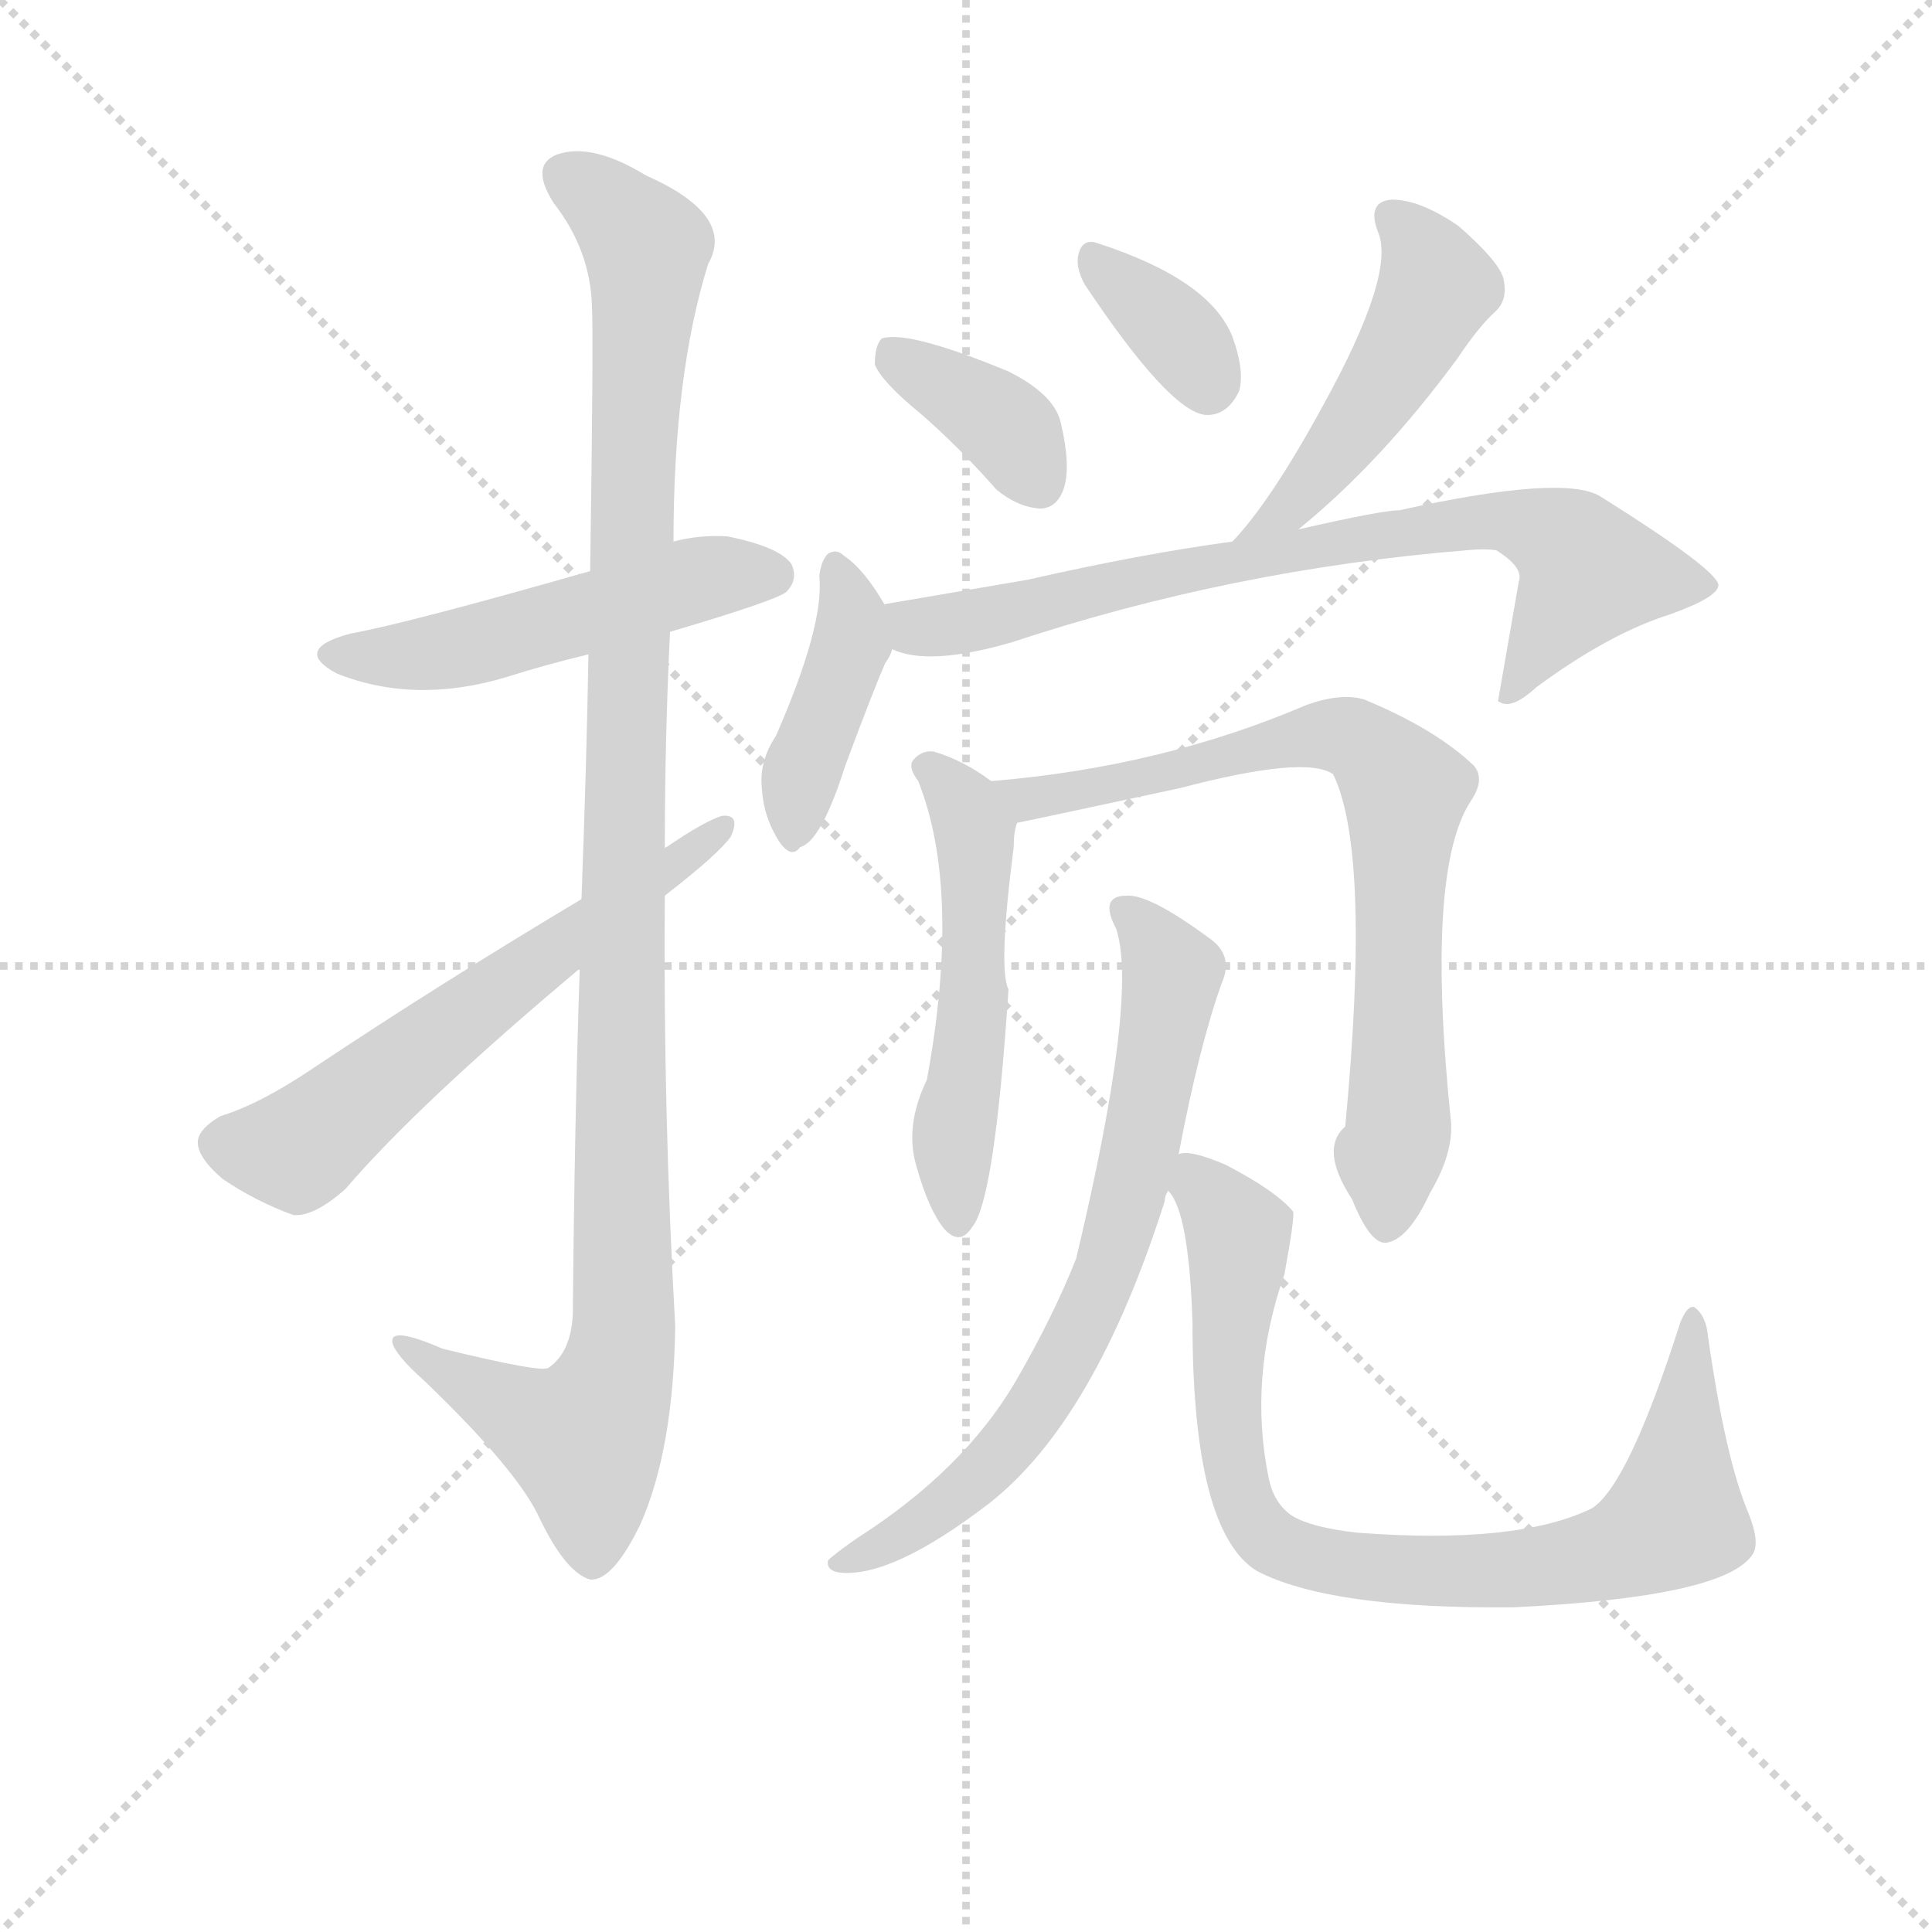 <svg version="1.1" viewBox="0 0 1024 1024" xmlns="http://www.w3.org/2000/svg">
  <g stroke="lightgray" stroke-dasharray="1,1" stroke-width="1" transform="scale(4, 4)">
    <line x1="0" y1="0" x2="256" y2="256"></line>
    <line x1="256" y1="0" x2="0" y2="256"></line>
    <line x1="128" y1="0" x2="128" y2="256"></line>
    <line x1="0" y1="128" x2="256" y2="128"></line>
  </g>
  <g transform="scale(0.92, -0.92) translate(60, -830)">
    <style type="text/css">
      
        @keyframes keyframes0 {
          from {
            stroke: blue;
            stroke-dashoffset: 512;
            stroke-width: 128;
          }
          63% {
            animation-timing-function: step-end;
            stroke: blue;
            stroke-dashoffset: 0;
            stroke-width: 128;
          }
          to {
            stroke: black;
            stroke-width: 1024;
          }
        }
        #make-me-a-hanzi-animation-0 {
          animation: keyframes0 0.667s both;
          animation-delay: 0s;
          animation-timing-function: linear;
        }
      
        @keyframes keyframes1 {
          from {
            stroke: blue;
            stroke-dashoffset: 1127;
            stroke-width: 128;
          }
          79% {
            animation-timing-function: step-end;
            stroke: blue;
            stroke-dashoffset: 0;
            stroke-width: 128;
          }
          to {
            stroke: black;
            stroke-width: 1024;
          }
        }
        #make-me-a-hanzi-animation-1 {
          animation: keyframes1 1.167s both;
          animation-delay: 0.667s;
          animation-timing-function: linear;
        }
      
        @keyframes keyframes2 {
          from {
            stroke: blue;
            stroke-dashoffset: 607;
            stroke-width: 128;
          }
          66% {
            animation-timing-function: step-end;
            stroke: blue;
            stroke-dashoffset: 0;
            stroke-width: 128;
          }
          to {
            stroke: black;
            stroke-width: 1024;
          }
        }
        #make-me-a-hanzi-animation-2 {
          animation: keyframes2 0.744s both;
          animation-delay: 1.834s;
          animation-timing-function: linear;
        }
      
        @keyframes keyframes3 {
          from {
            stroke: blue;
            stroke-dashoffset: 372;
            stroke-width: 128;
          }
          55% {
            animation-timing-function: step-end;
            stroke: blue;
            stroke-dashoffset: 0;
            stroke-width: 128;
          }
          to {
            stroke: black;
            stroke-width: 1024;
          }
        }
        #make-me-a-hanzi-animation-3 {
          animation: keyframes3 0.553s both;
          animation-delay: 2.578s;
          animation-timing-function: linear;
        }
      
        @keyframes keyframes4 {
          from {
            stroke: blue;
            stroke-dashoffset: 354;
            stroke-width: 128;
          }
          54% {
            animation-timing-function: step-end;
            stroke: blue;
            stroke-dashoffset: 0;
            stroke-width: 128;
          }
          to {
            stroke: black;
            stroke-width: 1024;
          }
        }
        #make-me-a-hanzi-animation-4 {
          animation: keyframes4 0.538s both;
          animation-delay: 3.131s;
          animation-timing-function: linear;
        }
      
        @keyframes keyframes5 {
          from {
            stroke: blue;
            stroke-dashoffset: 488;
            stroke-width: 128;
          }
          61% {
            animation-timing-function: step-end;
            stroke: blue;
            stroke-dashoffset: 0;
            stroke-width: 128;
          }
          to {
            stroke: black;
            stroke-width: 1024;
          }
        }
        #make-me-a-hanzi-animation-5 {
          animation: keyframes5 0.647s both;
          animation-delay: 3.669s;
          animation-timing-function: linear;
        }
      
        @keyframes keyframes6 {
          from {
            stroke: blue;
            stroke-dashoffset: 410;
            stroke-width: 128;
          }
          57% {
            animation-timing-function: step-end;
            stroke: blue;
            stroke-dashoffset: 0;
            stroke-width: 128;
          }
          to {
            stroke: black;
            stroke-width: 1024;
          }
        }
        #make-me-a-hanzi-animation-6 {
          animation: keyframes6 0.584s both;
          animation-delay: 4.316s;
          animation-timing-function: linear;
        }
      
        @keyframes keyframes7 {
          from {
            stroke: blue;
            stroke-dashoffset: 760;
            stroke-width: 128;
          }
          71% {
            animation-timing-function: step-end;
            stroke: blue;
            stroke-dashoffset: 0;
            stroke-width: 128;
          }
          to {
            stroke: black;
            stroke-width: 1024;
          }
        }
        #make-me-a-hanzi-animation-7 {
          animation: keyframes7 0.868s both;
          animation-delay: 4.899s;
          animation-timing-function: linear;
        }
      
        @keyframes keyframes8 {
          from {
            stroke: blue;
            stroke-dashoffset: 528;
            stroke-width: 128;
          }
          63% {
            animation-timing-function: step-end;
            stroke: blue;
            stroke-dashoffset: 0;
            stroke-width: 128;
          }
          to {
            stroke: black;
            stroke-width: 1024;
          }
        }
        #make-me-a-hanzi-animation-8 {
          animation: keyframes8 0.68s both;
          animation-delay: 5.768s;
          animation-timing-function: linear;
        }
      
        @keyframes keyframes9 {
          from {
            stroke: blue;
            stroke-dashoffset: 755;
            stroke-width: 128;
          }
          71% {
            animation-timing-function: step-end;
            stroke: blue;
            stroke-dashoffset: 0;
            stroke-width: 128;
          }
          to {
            stroke: black;
            stroke-width: 1024;
          }
        }
        #make-me-a-hanzi-animation-9 {
          animation: keyframes9 0.864s both;
          animation-delay: 6.448s;
          animation-timing-function: linear;
        }
      
        @keyframes keyframes10 {
          from {
            stroke: blue;
            stroke-dashoffset: 713;
            stroke-width: 128;
          }
          70% {
            animation-timing-function: step-end;
            stroke: blue;
            stroke-dashoffset: 0;
            stroke-width: 128;
          }
          to {
            stroke: black;
            stroke-width: 1024;
          }
        }
        #make-me-a-hanzi-animation-10 {
          animation: keyframes10 0.83s both;
          animation-delay: 7.312s;
          animation-timing-function: linear;
        }
      
        @keyframes keyframes11 {
          from {
            stroke: blue;
            stroke-dashoffset: 843;
            stroke-width: 128;
          }
          73% {
            animation-timing-function: step-end;
            stroke: blue;
            stroke-dashoffset: 0;
            stroke-width: 128;
          }
          to {
            stroke: black;
            stroke-width: 1024;
          }
        }
        #make-me-a-hanzi-animation-11 {
          animation: keyframes11 0.936s both;
          animation-delay: 8.142s;
          animation-timing-function: linear;
        }
      
    </style>
    
      <path d="M 326 466 Q 387 484 393 489 Q 400 496 396 505 Q 389 515 359 521 Q 343 522 328 518 L 280 501 Q 175 471 142 465 Q 108 456 134 442 Q 179 424 232 440 Q 254 447 279 453 L 326 466 Z" fill="lightgray"></path>
    
      <path d="M 274 272 Q 271 184 270 73 Q 269 51 256 42 Q 252 39 195 53 Q 165 66 166 57 Q 167 50 185 34 Q 239 -18 251 -45 Q 266 -76 280 -80 Q 293 -81 309 -48 Q 328 -5 329 66 Q 322 190 323 314 L 323 341 Q 323 404 326 466 L 328 518 Q 328 614 348 678 Q 364 706 312 729 Q 281 748 261 741 Q 245 735 259 713 Q 280 686 281 654 Q 282 638 280 501 L 279 453 Q 278 392 275 312 L 274 272 Z" fill="lightgray"></path>
    
      <path d="M 323 314 Q 354 338 361 348 Q 367 361 356 360 Q 346 357 324 342 Q 323 342 323 341 L 275 312 Q 193 263 121 215 Q 90 194 67 187 Q 55 180 54 173 Q 53 164 68 151 Q 87 138 109 130 Q 121 129 139 145 Q 181 194 274 272 L 323 314 Z" fill="lightgray"></path>
    
      <path d="M 470 592 Q 492 573 514 548 Q 526 538 539 537 Q 549 537 553 549 Q 557 562 551 587 Q 547 603 521 616 Q 463 640 448 635 Q 444 631 444 620 Q 448 610 470 592 Z" fill="lightgray"></path>
    
      <path d="M 565 666 Q 613 594 634 591 Q 647 590 654 605 Q 657 617 650 636 Q 637 669 572 690 Q 563 693 561 682 Q 560 675 565 666 Z" fill="lightgray"></path>
    
      <path d="M 688 525 Q 736 564 780 624 Q 792 642 802 651 Q 809 658 806 670 Q 803 680 780 700 Q 758 715 742 715 Q 727 714 734 696 Q 744 672 702 596 Q 672 541 650 518 C 630 496 665 506 688 525 Z" fill="lightgray"></path>
    
      <path d="M 450 481 Q 438 502 426 510 Q 422 514 417 511 Q 413 507 412 498 Q 415 470 387 406 Q 377 391 379 375 Q 380 359 389 345 Q 396 335 401 342 Q 413 345 427 389 Q 443 432 450 448 Q 453 452 454 456 C 459 467 459 467 450 481 Z" fill="lightgray"></path>
    
      <path d="M 454 456 Q 475 446 523 460 Q 650 502 785 513 Q 795 514 802 513 Q 818 503 815 495 L 803 426 L 805 425 Q 812 422 825 434 Q 867 465 902 476 Q 930 486 930 493 Q 929 502 862 544 Q 841 557 746 536 Q 736 536 688 525 L 650 518 Q 598 511 532 496 L 450 482 Q 449 482 450 481 C 421 474 425 463 454 456 Z" fill="lightgray"></path>
    
      <path d="M 511 380 Q 495 392 478 397 Q 471 398 466 392 Q 463 388 469 380 Q 494 317 474 208 Q 461 181 468 158 Q 475 133 484 122 Q 493 112 500 123 Q 513 138 521 260 Q 515 272 524 342 Q 524 351 526 356 C 528 368 528 368 511 380 Z" fill="lightgray"></path>
    
      <path d="M 776 183 Q 761 327 787 368 Q 796 381 789 389 Q 767 410 726 427 Q 713 431 693 424 Q 609 388 511 380 C 481 377 497 350 526 356 Q 527 356 620 376 Q 692 395 708 384 Q 730 339 715 181 Q 700 168 719 139 Q 729 114 738 114 Q 751 115 764 143 Q 777 165 776 183 Z" fill="lightgray"></path>
    
      <path d="M 619 165 Q 631 228 644 264 Q 651 280 636 290 Q 602 315 589 314 Q 573 314 583 295 Q 596 256 560 105 Q 547 72 525 34 Q 495 -17 434 -56 Q 421 -65 417 -69 Q 416 -75 424 -76 Q 454 -79 510 -36 Q 571 12 611 138 Q 611 141 613 144 L 619 165 Z" fill="lightgray"></path>
    
      <path d="M 684 -43 Q 674 -36 671 -22 Q 659 36 680 96 Q 686 129 685 132 Q 675 144 646 159 Q 625 168 619 165 C 602 167 602 167 613 144 Q 625 132 627 68 Q 627 -52 664 -75 Q 706 -97 812 -96 Q 935 -90 950 -65 Q 954 -58 947 -41 Q 934 -10 924 60 Q 923 72 916 77 Q 912 78 908 68 Q 878 -26 857 -39 Q 814 -60 722 -53 Q 695 -50 684 -43 Z" fill="lightgray"></path>
    
    
      <clipPath id="make-me-a-hanzi-clip-0">
        <path d="M 326 466 Q 387 484 393 489 Q 400 496 396 505 Q 389 515 359 521 Q 343 522 328 518 L 280 501 Q 175 471 142 465 Q 108 456 134 442 Q 179 424 232 440 Q 254 447 279 453 L 326 466 Z"></path>
      </clipPath>
      <path clip-path="url(#make-me-a-hanzi-clip-0)" d="M 135 454 L 206 456 L 340 496 L 385 499" fill="none" id="make-me-a-hanzi-animation-0" stroke-dasharray="384 768" stroke-linecap="round"></path>
    
      <clipPath id="make-me-a-hanzi-clip-1">
        <path d="M 274 272 Q 271 184 270 73 Q 269 51 256 42 Q 252 39 195 53 Q 165 66 166 57 Q 167 50 185 34 Q 239 -18 251 -45 Q 266 -76 280 -80 Q 293 -81 309 -48 Q 328 -5 329 66 Q 322 190 323 314 L 323 341 Q 323 404 326 466 L 328 518 Q 328 614 348 678 Q 364 706 312 729 Q 281 748 261 741 Q 245 735 259 713 Q 280 686 281 654 Q 282 638 280 501 L 279 453 Q 278 392 275 312 L 274 272 Z"></path>
      </clipPath>
      <path clip-path="url(#make-me-a-hanzi-clip-1)" d="M 268 726 L 293 710 L 313 682 L 299 371 L 299 58 L 292 28 L 277 1 L 220 26 L 184 47 L 183 53 L 172 54" fill="none" id="make-me-a-hanzi-animation-1" stroke-dasharray="999 1998" stroke-linecap="round"></path>
    
      <clipPath id="make-me-a-hanzi-clip-2">
        <path d="M 323 314 Q 354 338 361 348 Q 367 361 356 360 Q 346 357 324 342 Q 323 342 323 341 L 275 312 Q 193 263 121 215 Q 90 194 67 187 Q 55 180 54 173 Q 53 164 68 151 Q 87 138 109 130 Q 121 129 139 145 Q 181 194 274 272 L 323 314 Z"></path>
      </clipPath>
      <path clip-path="url(#make-me-a-hanzi-clip-2)" d="M 66 171 L 111 167 L 355 352" fill="none" id="make-me-a-hanzi-animation-2" stroke-dasharray="479 958" stroke-linecap="round"></path>
    
      <clipPath id="make-me-a-hanzi-clip-3">
        <path d="M 470 592 Q 492 573 514 548 Q 526 538 539 537 Q 549 537 553 549 Q 557 562 551 587 Q 547 603 521 616 Q 463 640 448 635 Q 444 631 444 620 Q 448 610 470 592 Z"></path>
      </clipPath>
      <path clip-path="url(#make-me-a-hanzi-clip-3)" d="M 453 626 L 515 589 L 539 552" fill="none" id="make-me-a-hanzi-animation-3" stroke-dasharray="244 488" stroke-linecap="round"></path>
    
      <clipPath id="make-me-a-hanzi-clip-4">
        <path d="M 565 666 Q 613 594 634 591 Q 647 590 654 605 Q 657 617 650 636 Q 637 669 572 690 Q 563 693 561 682 Q 560 675 565 666 Z"></path>
      </clipPath>
      <path clip-path="url(#make-me-a-hanzi-clip-4)" d="M 572 679 L 621 635 L 636 607" fill="none" id="make-me-a-hanzi-animation-4" stroke-dasharray="226 452" stroke-linecap="round"></path>
    
      <clipPath id="make-me-a-hanzi-clip-5">
        <path d="M 688 525 Q 736 564 780 624 Q 792 642 802 651 Q 809 658 806 670 Q 803 680 780 700 Q 758 715 742 715 Q 727 714 734 696 Q 744 672 702 596 Q 672 541 650 518 C 630 496 665 506 688 525 Z"></path>
      </clipPath>
      <path clip-path="url(#make-me-a-hanzi-clip-5)" d="M 742 704 L 761 682 L 766 660 L 720 583 L 685 539 L 656 520" fill="none" id="make-me-a-hanzi-animation-5" stroke-dasharray="360 720" stroke-linecap="round"></path>
    
      <clipPath id="make-me-a-hanzi-clip-6">
        <path d="M 450 481 Q 438 502 426 510 Q 422 514 417 511 Q 413 507 412 498 Q 415 470 387 406 Q 377 391 379 375 Q 380 359 389 345 Q 396 335 401 342 Q 413 345 427 389 Q 443 432 450 448 Q 453 452 454 456 C 459 467 459 467 450 481 Z"></path>
      </clipPath>
      <path clip-path="url(#make-me-a-hanzi-clip-6)" d="M 421 502 L 430 460 L 402 385 L 398 354" fill="none" id="make-me-a-hanzi-animation-6" stroke-dasharray="282 564" stroke-linecap="round"></path>
    
      <clipPath id="make-me-a-hanzi-clip-7">
        <path d="M 454 456 Q 475 446 523 460 Q 650 502 785 513 Q 795 514 802 513 Q 818 503 815 495 L 803 426 L 805 425 Q 812 422 825 434 Q 867 465 902 476 Q 930 486 930 493 Q 929 502 862 544 Q 841 557 746 536 Q 736 536 688 525 L 650 518 Q 598 511 532 496 L 450 482 Q 449 482 450 481 C 421 474 425 463 454 456 Z"></path>
      </clipPath>
      <path clip-path="url(#make-me-a-hanzi-clip-7)" d="M 457 482 L 468 469 L 510 473 L 701 518 L 800 531 L 840 519 L 854 498 L 815 436 L 807 432" fill="none" id="make-me-a-hanzi-animation-7" stroke-dasharray="632 1264" stroke-linecap="round"></path>
    
      <clipPath id="make-me-a-hanzi-clip-8">
        <path d="M 511 380 Q 495 392 478 397 Q 471 398 466 392 Q 463 388 469 380 Q 494 317 474 208 Q 461 181 468 158 Q 475 133 484 122 Q 493 112 500 123 Q 513 138 521 260 Q 515 272 524 342 Q 524 351 526 356 C 528 368 528 368 511 380 Z"></path>
      </clipPath>
      <path clip-path="url(#make-me-a-hanzi-clip-8)" d="M 475 388 L 502 351 L 502 248 L 489 175 L 492 126" fill="none" id="make-me-a-hanzi-animation-8" stroke-dasharray="400 800" stroke-linecap="round"></path>
    
      <clipPath id="make-me-a-hanzi-clip-9">
        <path d="M 776 183 Q 761 327 787 368 Q 796 381 789 389 Q 767 410 726 427 Q 713 431 693 424 Q 609 388 511 380 C 481 377 497 350 526 356 Q 527 356 620 376 Q 692 395 708 384 Q 730 339 715 181 Q 700 168 719 139 Q 729 114 738 114 Q 751 115 764 143 Q 777 165 776 183 Z"></path>
      </clipPath>
      <path clip-path="url(#make-me-a-hanzi-clip-9)" d="M 519 377 L 531 370 L 606 380 L 615 388 L 704 407 L 724 402 L 745 381 L 746 179 L 739 125" fill="none" id="make-me-a-hanzi-animation-9" stroke-dasharray="627 1254" stroke-linecap="round"></path>
    
      <clipPath id="make-me-a-hanzi-clip-10">
        <path d="M 619 165 Q 631 228 644 264 Q 651 280 636 290 Q 602 315 589 314 Q 573 314 583 295 Q 596 256 560 105 Q 547 72 525 34 Q 495 -17 434 -56 Q 421 -65 417 -69 Q 416 -75 424 -76 Q 454 -79 510 -36 Q 571 12 611 138 Q 611 141 613 144 L 619 165 Z"></path>
      </clipPath>
      <path clip-path="url(#make-me-a-hanzi-clip-10)" d="M 588 304 L 597 299 L 615 268 L 599 178 L 572 83 L 551 40 L 513 -12 L 462 -53 L 423 -70" fill="none" id="make-me-a-hanzi-animation-10" stroke-dasharray="585 1170" stroke-linecap="round"></path>
    
      <clipPath id="make-me-a-hanzi-clip-11">
        <path d="M 684 -43 Q 674 -36 671 -22 Q 659 36 680 96 Q 686 129 685 132 Q 675 144 646 159 Q 625 168 619 165 C 602 167 602 167 613 144 Q 625 132 627 68 Q 627 -52 664 -75 Q 706 -97 812 -96 Q 935 -90 950 -65 Q 954 -58 947 -41 Q 934 -10 924 60 Q 923 72 916 77 Q 912 78 908 68 Q 878 -26 857 -39 Q 814 -60 722 -53 Q 695 -50 684 -43 Z"></path>
      </clipPath>
      <path clip-path="url(#make-me-a-hanzi-clip-11)" d="M 624 158 L 653 120 L 646 35 L 654 -29 L 668 -54 L 684 -64 L 747 -75 L 824 -74 L 868 -65 L 900 -49 L 908 -22 L 915 70" fill="none" id="make-me-a-hanzi-animation-11" stroke-dasharray="715 1430" stroke-linecap="round"></path>
    
  </g>
</svg>